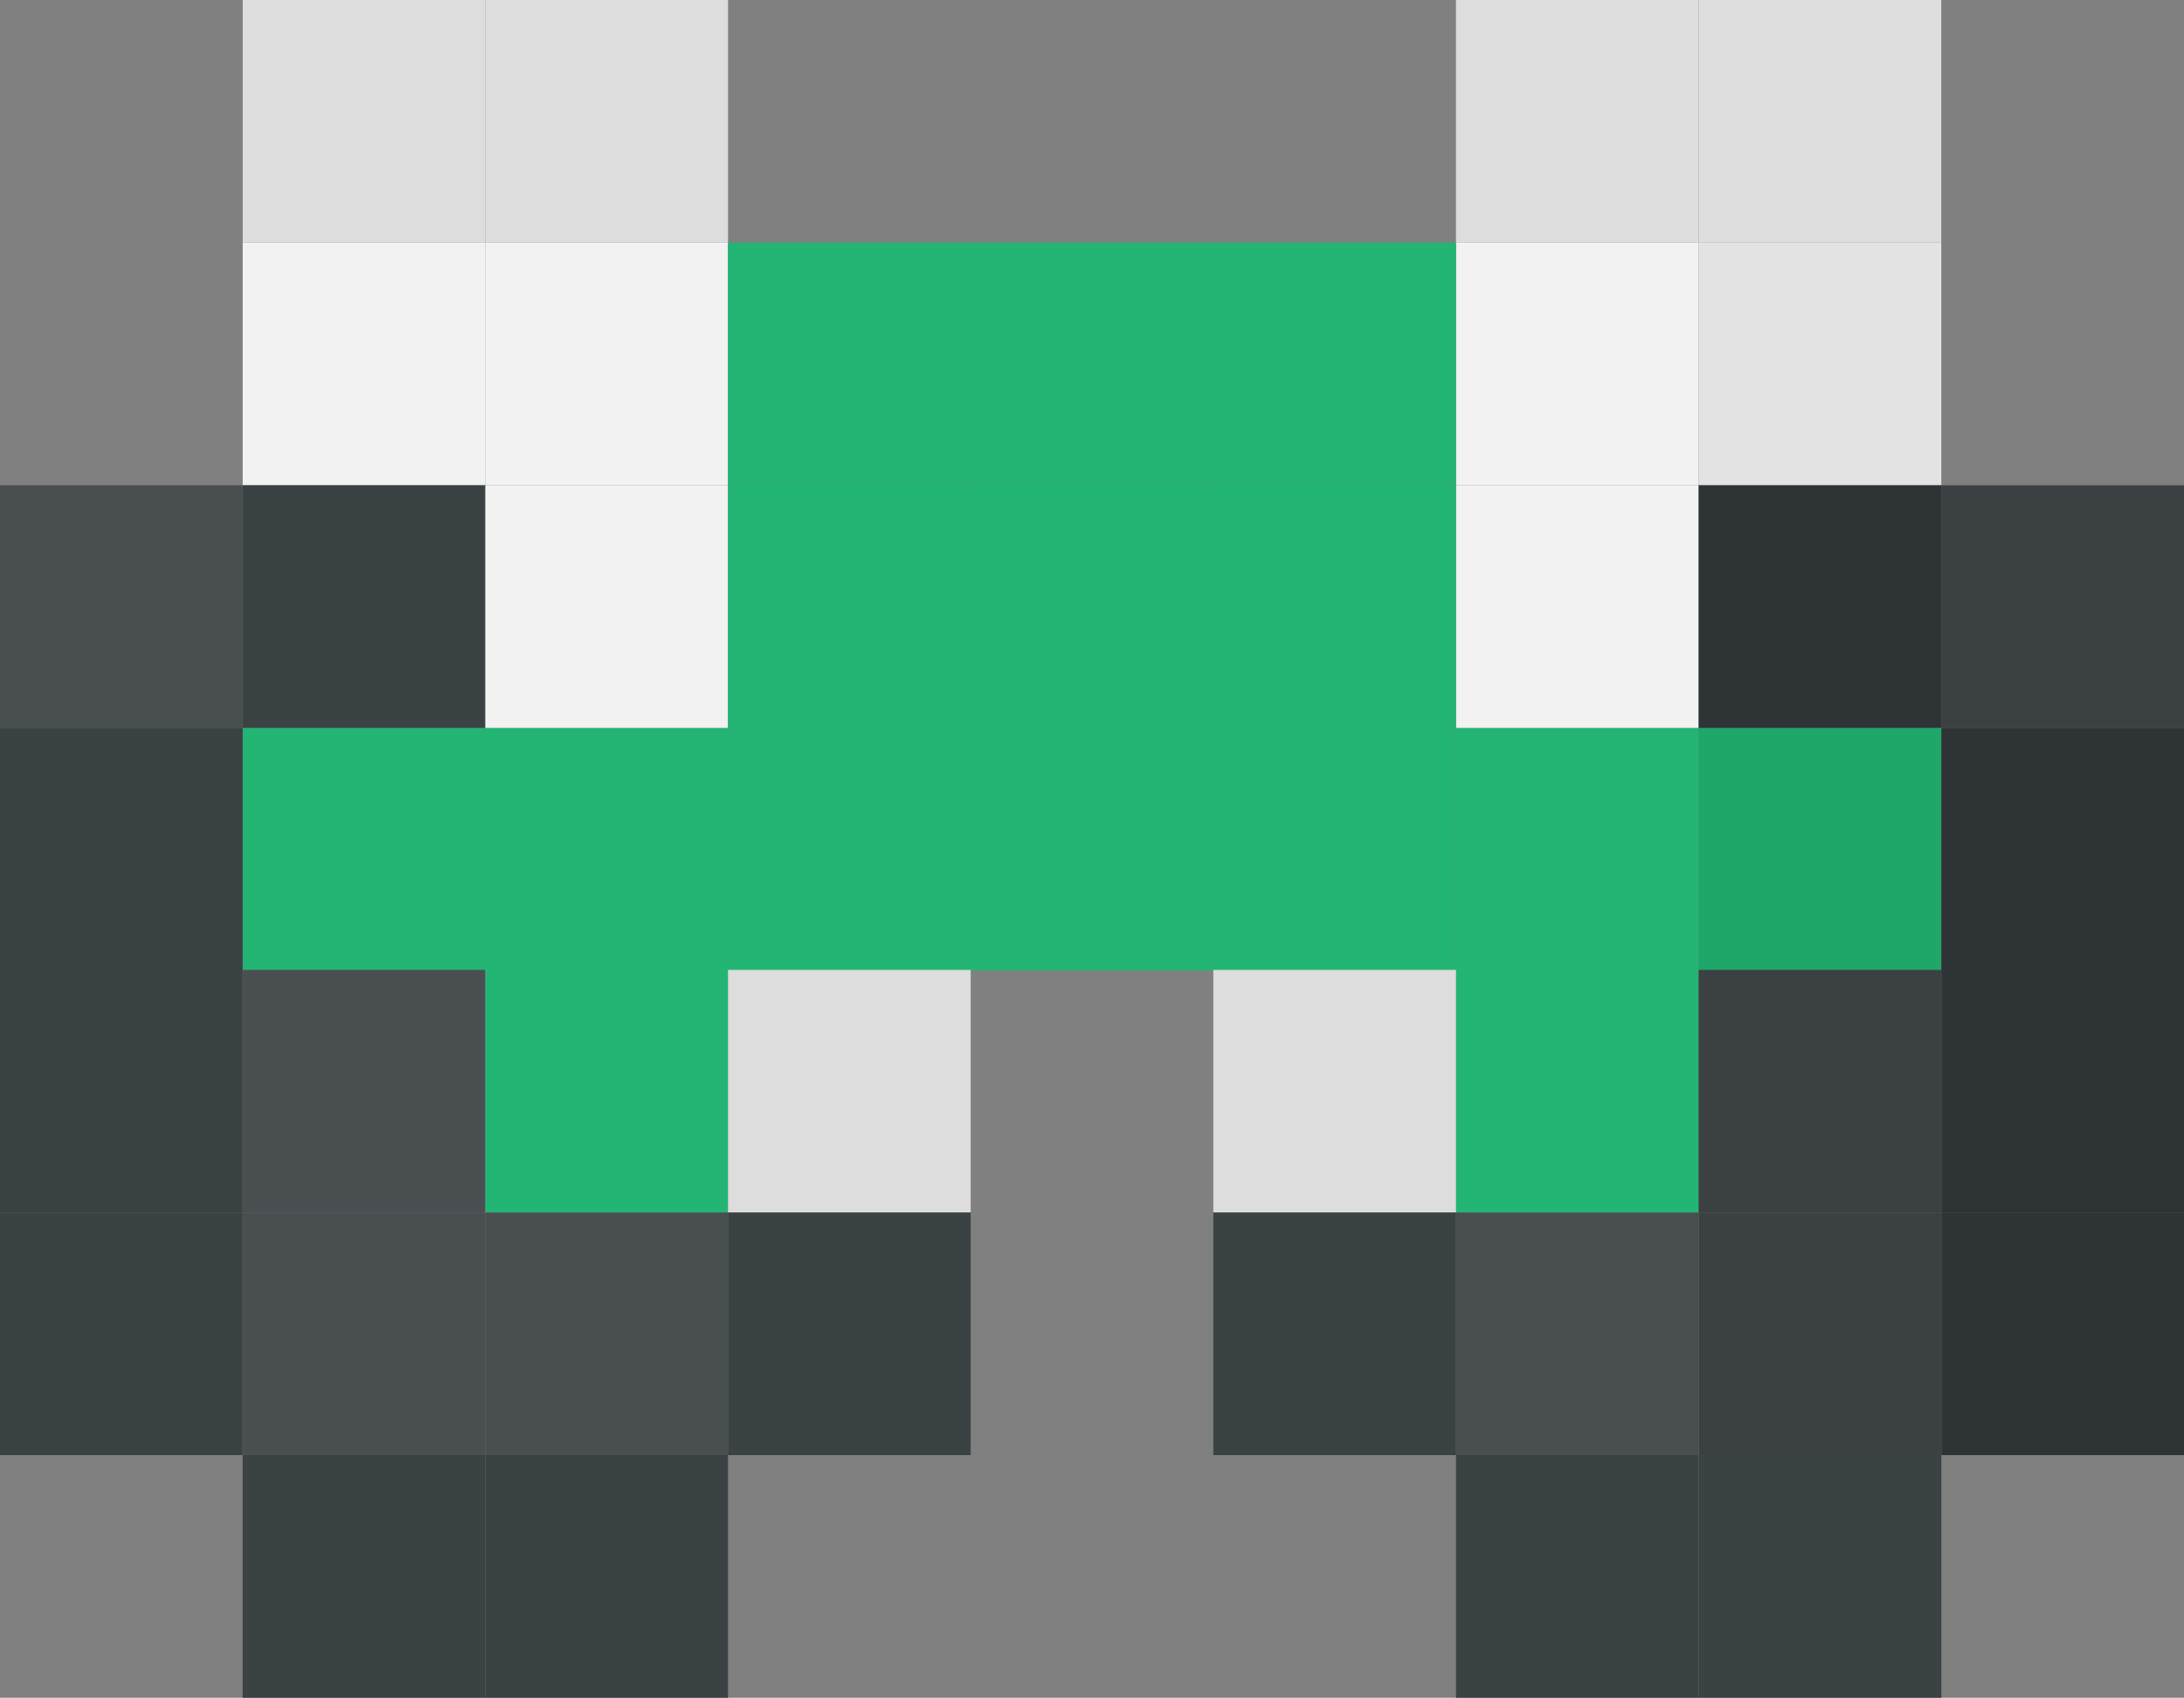 <svg xmlns="http://www.w3.org/2000/svg" viewBox="0 0 36 27.99"><rect x="0" y="0" width="36" height="27.99" fill="#808080" stroke="none"/><defs><style>.cls-1{fill:#22b573;}.cls-2{fill:#494f51;}.cls-3{fill:#ddd;}.cls-4{fill:#f2f2f2;}.cls-5{fill:#3b4244;}.cls-6{fill:#3b4042;}.cls-7{fill:#e3e3e3;}.cls-8{fill:#2e3335;}.cls-9{fill:#1fa669;}</style></defs><title>crazyminer-1</title><g id="Layer_2" data-name="Layer 2"><g id="Layer_1-2" data-name="Layer 1"><g id="crazyminer-1"><rect class="cls-1" x="16" y="4" width="4" height="4"/><rect class="cls-1" x="16" y="8" width="4" height="4"/><rect class="cls-1" x="16" y="12" width="4" height="4"/><rect class="cls-2" y="8" width="4" height="4"/><rect class="cls-3" x="4" width="4" height="4"/><rect class="cls-3" x="8" width="4" height="4"/><rect class="cls-4" x="4" y="4" width="4" height="4"/><rect class="cls-4" x="8" y="4" width="4" height="4"/><rect class="cls-1" x="12" y="4" width="4" height="4"/><rect class="cls-5" y="19.99" width="4" height="4"/><rect class="cls-5" y="15.99" width="4" height="4"/><rect class="cls-1" x="4" y="12" width="4" height="4"/><rect class="cls-1" x="8" y="12" width="4" height="4"/><rect class="cls-1" x="12" y="12" width="4" height="4"/><rect class="cls-2" x="4" y="15.99" width="4" height="4"/><rect class="cls-1" x="8" y="15.99" width="4" height="4"/><rect class="cls-3" x="12" y="15.99" width="4" height="4"/><rect class="cls-5" y="12" width="4" height="4"/><rect class="cls-5" x="4" y="8" width="4" height="4"/><rect class="cls-4" x="8" y="8" width="4" height="4"/><rect class="cls-1" x="12" y="8" width="4" height="4"/><rect class="cls-2" x="4" y="19.99" width="4" height="4"/><rect class="cls-2" x="8" y="19.99" width="4" height="4"/><rect class="cls-5" x="12" y="19.99" width="4" height="4"/><rect class="cls-5" x="4" y="23.99" width="4" height="4"/><rect class="cls-5" x="8" y="23.99" width="4" height="4"/><rect class="cls-3" x="24" width="4" height="4"/><rect class="cls-4" x="24" y="4" width="4" height="4"/><rect class="cls-1" x="20" y="4" width="4" height="4"/><rect class="cls-1" x="24" y="12" width="4" height="4"/><rect class="cls-1" x="20" y="12" width="4" height="4"/><rect class="cls-1" x="24" y="15.99" width="4" height="4"/><rect class="cls-3" x="20" y="15.99" width="4" height="4"/><rect class="cls-4" x="24" y="8" width="4" height="4"/><rect class="cls-1" x="20" y="8" width="4" height="4"/><rect class="cls-6" x="32" y="8" width="4" height="4"/><rect class="cls-3" x="28" width="4" height="4"/><rect class="cls-7" x="28" y="4" width="4" height="4"/><rect class="cls-8" x="32" y="19.99" width="4" height="4"/><rect class="cls-8" x="32" y="15.99" width="4" height="4"/><rect class="cls-9" x="28" y="12" width="4" height="4"/><rect class="cls-6" x="28" y="15.99" width="4" height="4"/><rect class="cls-8" x="32" y="12" width="4" height="4"/><rect class="cls-8" x="28" y="8" width="4" height="4"/><rect class="cls-6" x="28" y="19.99" width="4" height="4"/><rect class="cls-2" x="24" y="19.99" width="4" height="4"/><rect class="cls-5" x="20" y="19.99" width="4" height="4"/><rect class="cls-5" x="28" y="23.99" width="4" height="4"/><rect class="cls-5" x="24" y="23.99" width="4" height="4"/></g></g></g></svg>